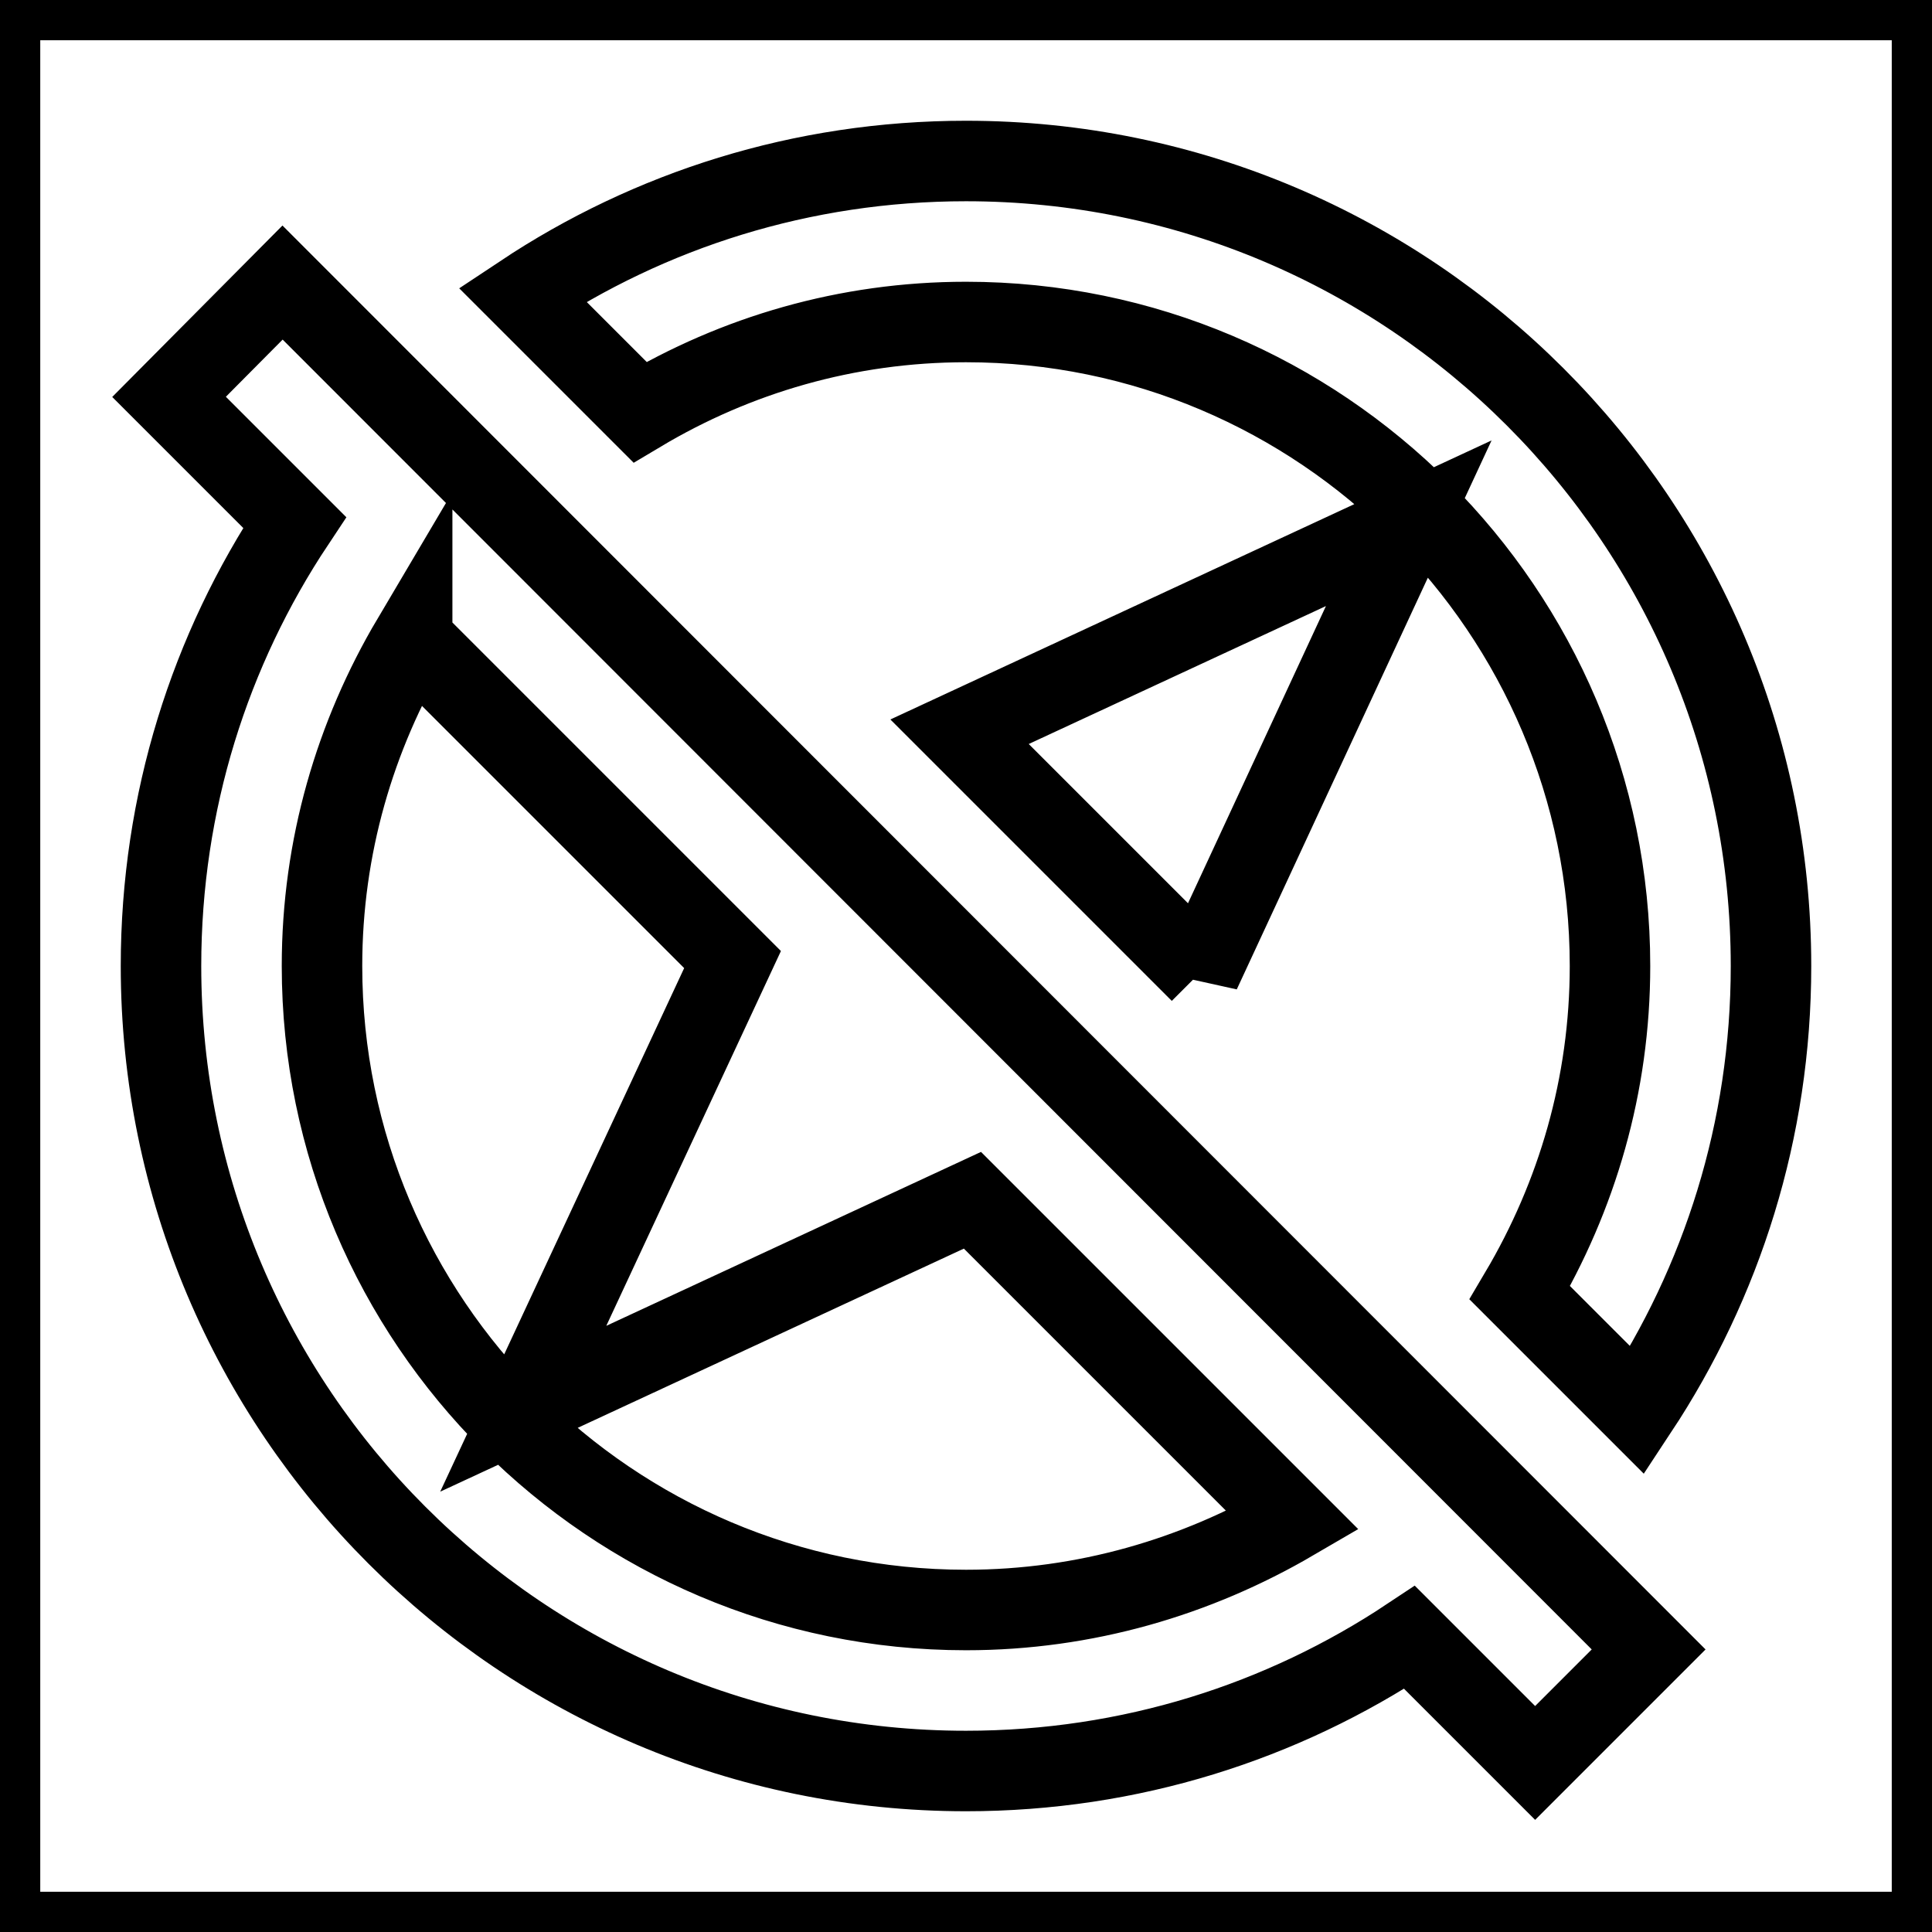 <svg xmlns="http://www.w3.org/2000/svg" viewBox="0 0 24 24" fill="none" stroke="currentColor"><path d="M0 0h24v24H0V0z" fill="none"/><path d="M12 4c4.41 0 8 3.59 8 8 0 1.48-.41 2.86-1.12 4.06l1.46 1.46C21.39 15.93 22 14.04 22 12c0-5.52-4.48-10-10-10-2.04 0-3.93.61-5.51 1.66l1.46 1.46C9.14 4.41 10.52 4 12 4zm2.91 8.08L17.5 6.5l-5.58 2.59 2.99 2.99zM2.1 4.93l1.56 1.56C2.61 8.07 2 9.96 2 12c0 5.52 4.48 10 10 10 2.04 0 3.93-.61 5.51-1.66l1.56 1.56 1.41-1.41L3.51 3.51 2.1 4.93zm3.02 3.01l3.98 3.98-2.6 5.58 5.58-2.59 3.98 3.98c-1.2.7-2.58 1.11-4.06 1.11-4.41 0-8-3.59-8-8 0-1.48.41-2.86 1.12-4.06z"/></svg>
